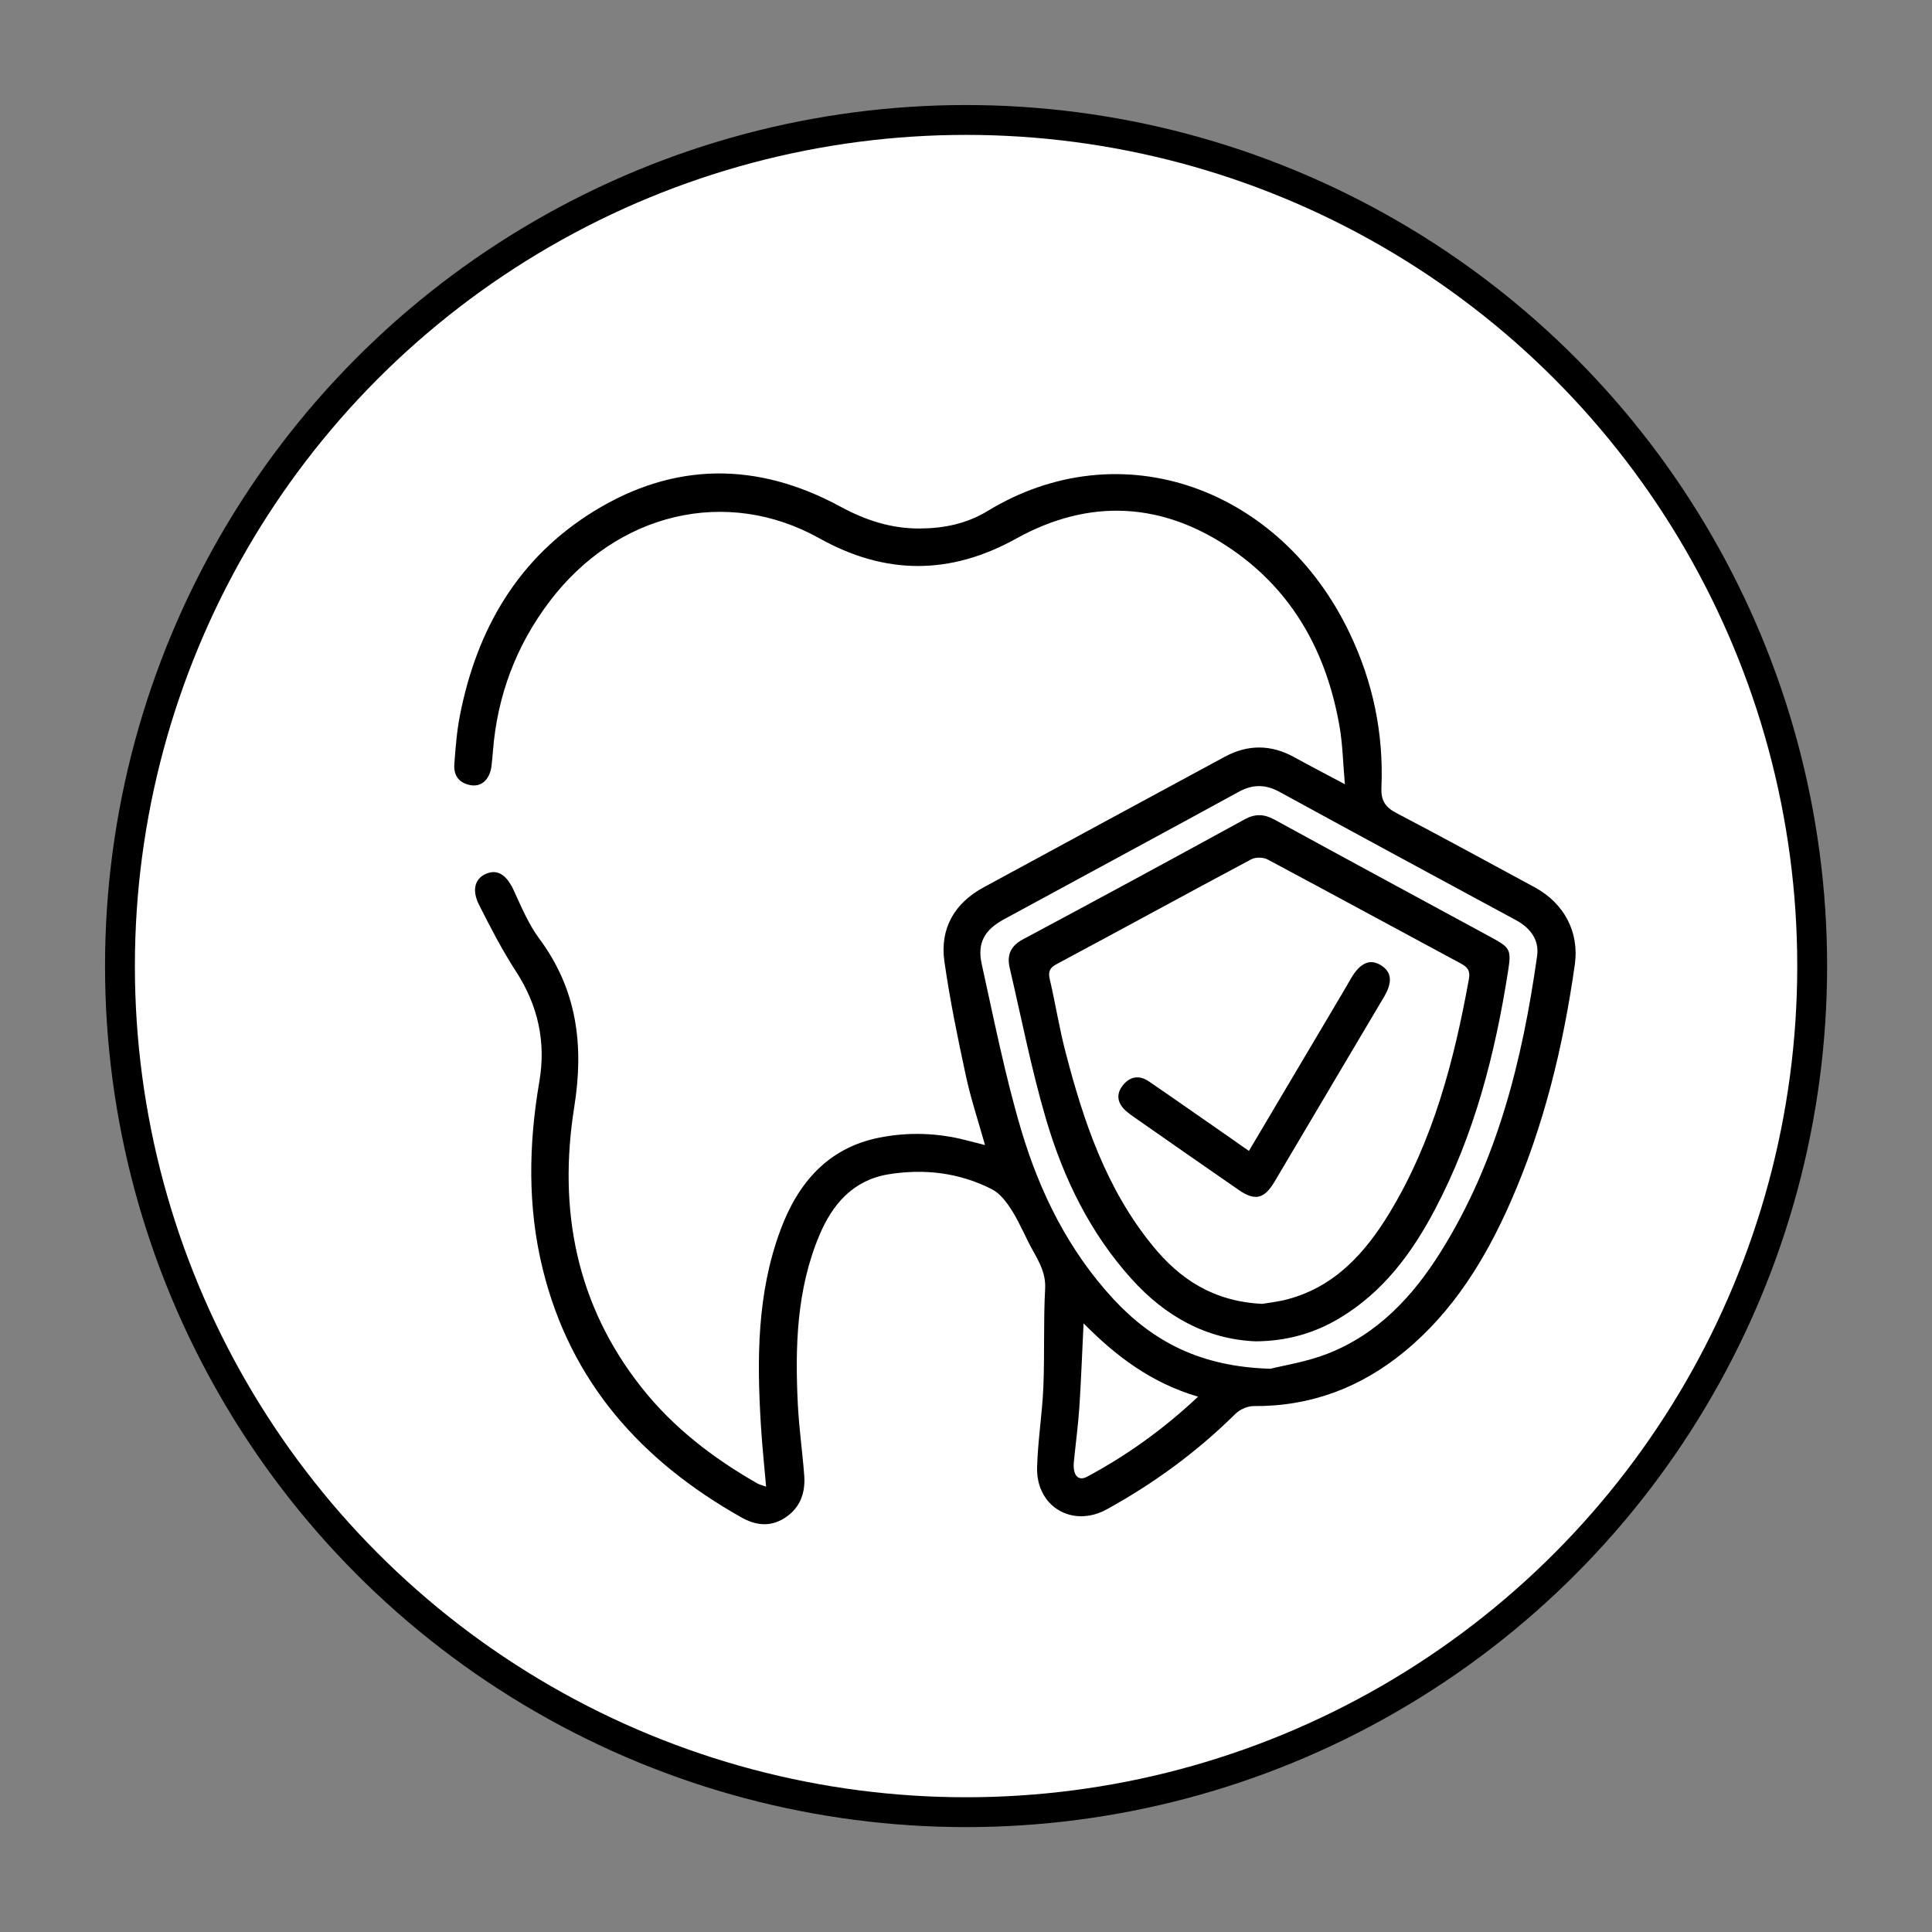 <?xml version="1.0" encoding="utf-8"?>
<!-- Generator: Adobe Illustrator 23.0.5, SVG Export Plug-In . SVG Version: 6.00 Build 0)  -->
<svg version="1.1" id="Capa_1" xmlns="http://www.w3.org/2000/svg" xmlns:xlink="http://www.w3.org/1999/xlink" x="0px" y="0px"
	 viewBox="0 0 141.73 141.73" style="enable-background:new 0 0 141.73 141.73;" xml:space="preserve">
<rect x="0" y="0" width="141.73" height="141.73" fill="#808080" stroke="none"/>
<style type="text/css">
	.st0{fill:#FFFFFF;stroke:#000000;stroke-width:2.19;stroke-miterlimit:10;}
</style>
<circle class="st0" cx="70.87" cy="70.87" r="62.07"/>
<g>
	<path d="M56.2,109.06c-0.14-1.59-0.29-3.04-0.38-4.49c-0.3-4.84-0.29-9.67,1.42-14.3c1.28-3.47,3.48-6.07,7.29-6.82
		c2.1-0.41,4.22-0.35,6.32,0.19c0.42,0.11,0.85,0.22,1.41,0.36c-0.5-1.78-1.05-3.42-1.41-5.11c-0.6-2.77-1.17-5.56-1.57-8.36
		c-0.34-2.41,0.73-4.27,2.87-5.43c5.89-3.2,11.79-6.39,17.69-9.58c1.7-0.92,3.4-0.91,5.09,0.02c1.14,0.63,2.29,1.22,3.73,1.99
		c-0.14-1.56-0.16-2.94-0.4-4.28c-0.93-5.31-3.35-9.79-7.83-12.9c-5.07-3.52-10.47-3.84-15.88-0.84c-4.87,2.7-9.62,2.67-14.44-0.02
		c-6.8-3.8-14.85-1.9-19.8,4.64c-2.46,3.25-3.83,6.92-4.15,10.98c-0.03,0.38-0.06,0.75-0.11,1.12c-0.12,0.91-0.69,1.48-1.45,1.38
		c-0.89-0.12-1.34-0.69-1.27-1.57c0.09-1.19,0.18-2.39,0.41-3.56c1.24-6.33,4.27-11.56,9.85-14.99c5.89-3.62,11.98-3.62,18.05-0.33
		c1.84,1,3.75,1.63,5.86,1.61c1.75-0.01,3.43-0.36,4.91-1.26c9.82-6,21.52-1.7,26.59,8.92c1.72,3.59,2.51,7.38,2.34,11.35
		c-0.04,0.97,0.3,1.45,1.13,1.88c3.4,1.78,6.76,3.62,10.13,5.44c2.13,1.16,3.26,3.26,2.93,5.64c-0.85,6.02-2.27,11.89-4.73,17.47
		c-1.84,4.17-4.2,8.01-7.78,10.95c-3.21,2.64-6.87,4.02-11.06,3.99c-0.44,0-0.99,0.24-1.31,0.55c-2.82,2.79-5.98,5.11-9.45,7.02
		c-2.51,1.38-5.18-0.17-5.12-3.05c0.05-1.98,0.38-3.95,0.46-5.93c0.1-2.39,0-4.8,0.13-7.19c0.06-1.11-0.41-1.93-0.9-2.81
		c-0.53-0.95-0.94-1.98-1.52-2.91c-0.38-0.61-0.88-1.28-1.49-1.59c-2.39-1.22-4.97-1.52-7.6-1.09c-2.59,0.43-4.1,2.2-5.06,4.49
		c-1.67,3.99-1.78,8.19-1.57,12.42c0.09,1.74,0.34,3.47,0.47,5.21c0.09,1.28-0.32,2.38-1.44,3.09c-1.06,0.68-2.13,0.55-3.2-0.06
		c-7.3-4.12-12.51-9.9-14.55-18.22c-1.12-4.56-1.03-9.16-0.24-13.76c0.49-2.89-0.1-5.55-1.7-8.03c-1.02-1.57-1.89-3.25-2.73-4.92
		c-0.55-1.09-0.29-1.93,0.52-2.27c0.84-0.36,1.5,0.08,2.02,1.2c0.56,1.21,1.08,2.47,1.86,3.53c2.79,3.74,3.31,7.83,2.59,12.36
		c-1.2,7.51,0.12,14.53,4.96,20.63c2.31,2.91,5.2,5.13,8.41,6.97C55.65,108.89,55.84,108.93,56.2,109.06z M93.2,100.41
		c0.9-0.23,2.61-0.49,4.18-1.1c3.69-1.44,6.27-4.21,8.32-7.49c4.15-6.64,5.98-14.04,7.06-21.68c0.17-1.19-0.49-2.07-1.57-2.65
		c-5.78-3.12-11.55-6.24-17.31-9.39c-1.03-0.57-1.98-0.58-3.01-0.01c-5.73,3.13-11.48,6.23-17.22,9.35
		c-1.42,0.77-1.98,1.73-1.63,3.29c0.9,4.07,1.71,8.17,2.89,12.15c1.36,4.58,3.47,8.85,6.77,12.42
		C84.58,98.42,88.08,100.27,93.2,100.41z M87.89,102.46c-3.43-1.01-6.01-2.96-8.4-5.38c-0.11,2.21-0.18,4.19-0.31,6.16
		c-0.09,1.33-0.27,2.65-0.4,3.98c-0.1,0.99,0.3,1.47,0.97,1.11C82.66,106.77,85.32,104.87,87.89,102.46z"/>
	<path d="M92.12,98.4c-3.61-0.15-6.64-1.83-9.12-4.59c-3.04-3.37-4.98-7.37-6.25-11.66c-1.08-3.66-1.81-7.43-2.68-11.15
		c-0.22-0.95,0.07-1.61,0.99-2.1c5.43-2.9,10.84-5.83,16.24-8.79c0.79-0.43,1.43-0.4,2.2,0.02c5.28,2.89,10.58,5.75,15.87,8.62
		c1.42,0.77,1.51,0.9,1.26,2.5c-0.95,6.08-2.47,11.99-5.36,17.47c-1.69,3.22-3.83,6.09-7.02,7.99C96.42,97.8,94.43,98.38,92.12,98.4
		z M92.6,95.65c0.42-0.07,1.14-0.15,1.83-0.33c3.49-0.92,5.72-3.41,7.49-6.32c3.21-5.29,4.75-11.17,5.84-17.19
		c0.11-0.59-0.1-0.86-0.58-1.12c-4.73-2.54-9.45-5.11-14.19-7.64c-0.32-0.17-0.89-0.18-1.2-0.01c-4.77,2.54-9.51,5.14-14.28,7.69
		c-0.53,0.28-0.63,0.58-0.49,1.15c0.41,1.76,0.69,3.56,1.15,5.31c1.32,5.09,2.99,10.04,6.39,14.2
		C86.55,93.84,89.03,95.48,92.6,95.65z"/>
	<path d="M91.62,84.43c2.33-3.94,4.6-7.76,6.87-11.59c0.21-0.35,0.41-0.71,0.62-1.07c0.68-1.15,1.4-1.46,2.21-0.95
		c0.78,0.49,0.85,1.24,0.2,2.33c-1.08,1.83-2.16,3.65-3.25,5.48c-1.59,2.68-3.17,5.36-4.76,8.04c-0.77,1.3-1.45,1.45-2.66,0.61
		c-2.56-1.77-5.11-3.55-7.66-5.33c-0.2-0.14-0.39-0.28-0.57-0.43c-0.63-0.56-0.79-1.22-0.25-1.9c0.52-0.66,1.21-0.77,1.91-0.29
		c2.09,1.43,4.16,2.89,6.24,4.33C90.85,83.9,91.19,84.13,91.62,84.43z"/>
</g>
</svg>
